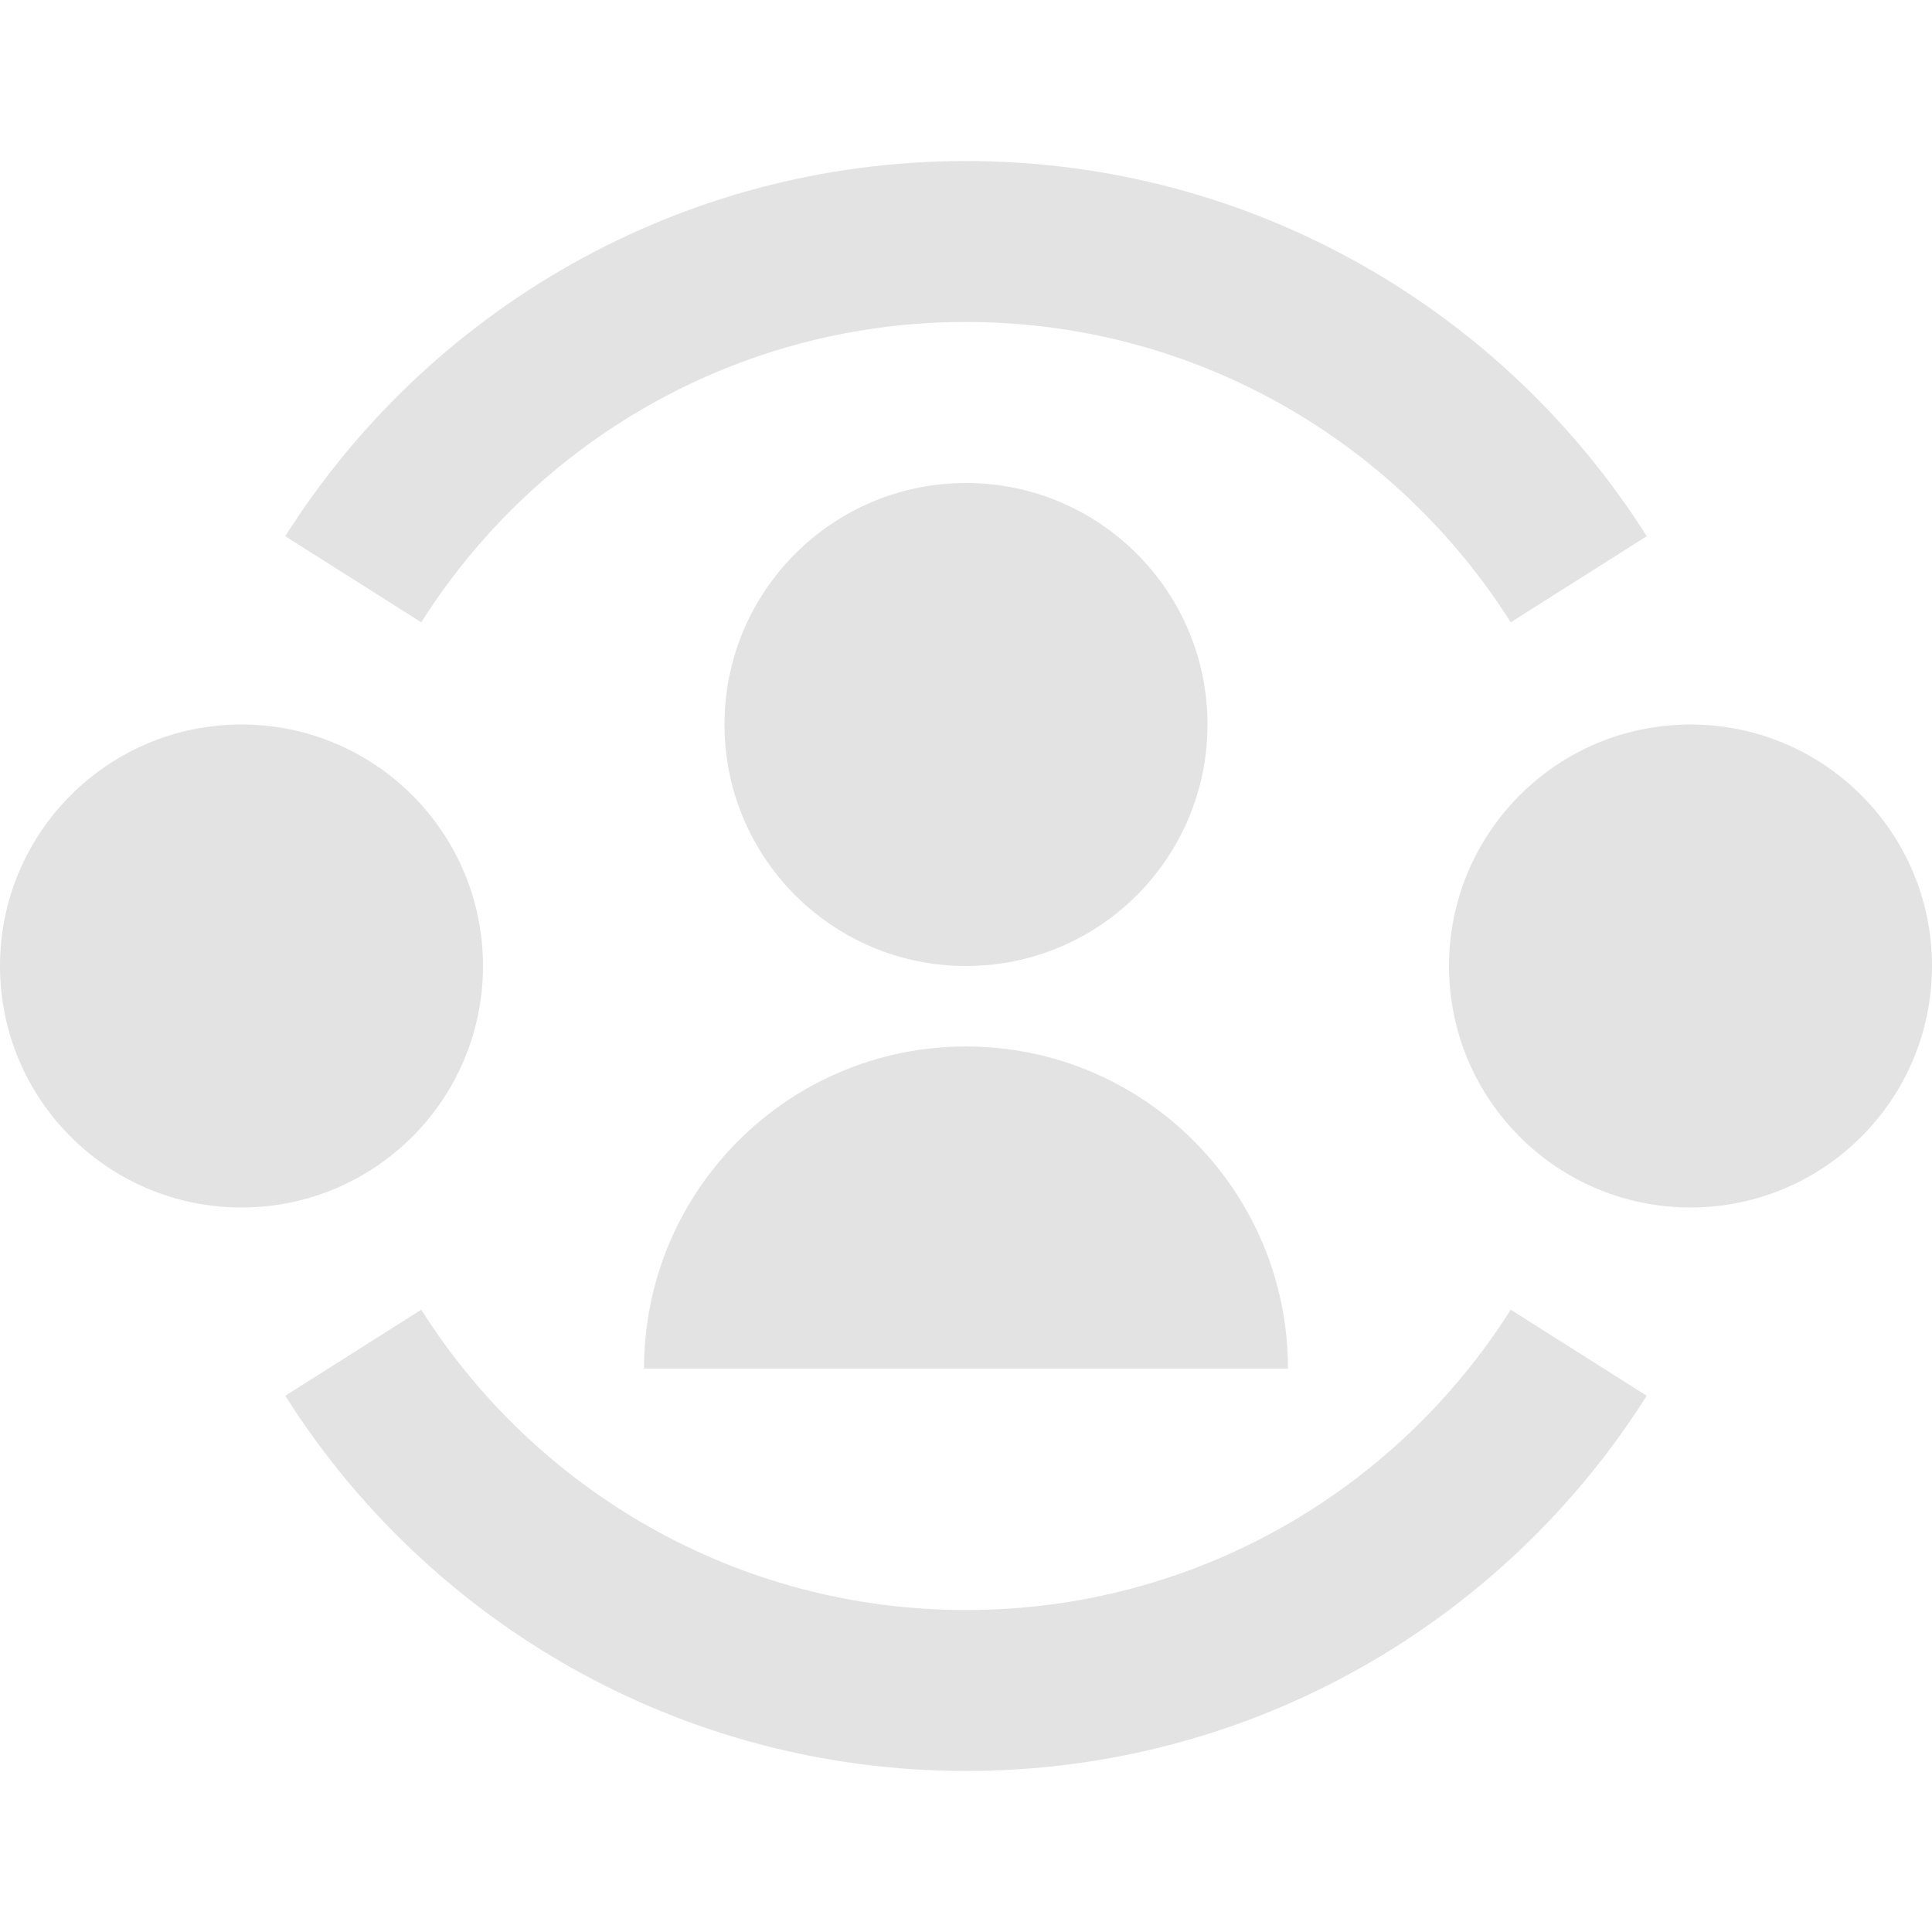 <svg width="20" height="20" viewBox="0 0 20 20" fill="none" xmlns="http://www.w3.org/2000/svg">
<path d="M4.361 6.442C5.544 4.572 7.628 3.333 10 3.333C12.373 3.333 14.456 4.572 15.639 6.442L17.047 5.551C15.572 3.218 12.968 1.667 10 1.667C7.033 1.667 4.428 3.218 2.953 5.551L4.361 6.442ZM10 16.667C7.628 16.667 5.544 15.428 4.361 13.558L2.953 14.449C4.428 16.782 7.033 18.333 10 18.333C12.968 18.333 15.572 16.782 17.047 14.449L15.639 13.558C14.456 15.428 12.373 16.667 10 16.667ZM10 10C11.381 10 12.5 8.881 12.5 7.5C12.5 6.119 11.381 5 10 5C8.619 5 7.5 6.119 7.5 7.5C7.5 8.881 8.619 10 10 10ZM10 10.833C11.841 10.833 13.333 12.326 13.333 14.167H6.667C6.667 12.326 8.159 10.833 10 10.833ZM5 10C5 11.381 3.881 12.5 2.5 12.5C1.119 12.5 0 11.381 0 10C0 8.619 1.119 7.5 2.5 7.5C3.881 7.5 5 8.619 5 10ZM17.5 12.5C18.881 12.5 20 11.381 20 10C20 8.619 18.881 7.5 17.5 7.5C16.119 7.5 15 8.619 15 10C15 11.381 16.119 12.5 17.5 12.5Z" fill="#E3E3E3"/>
</svg>

